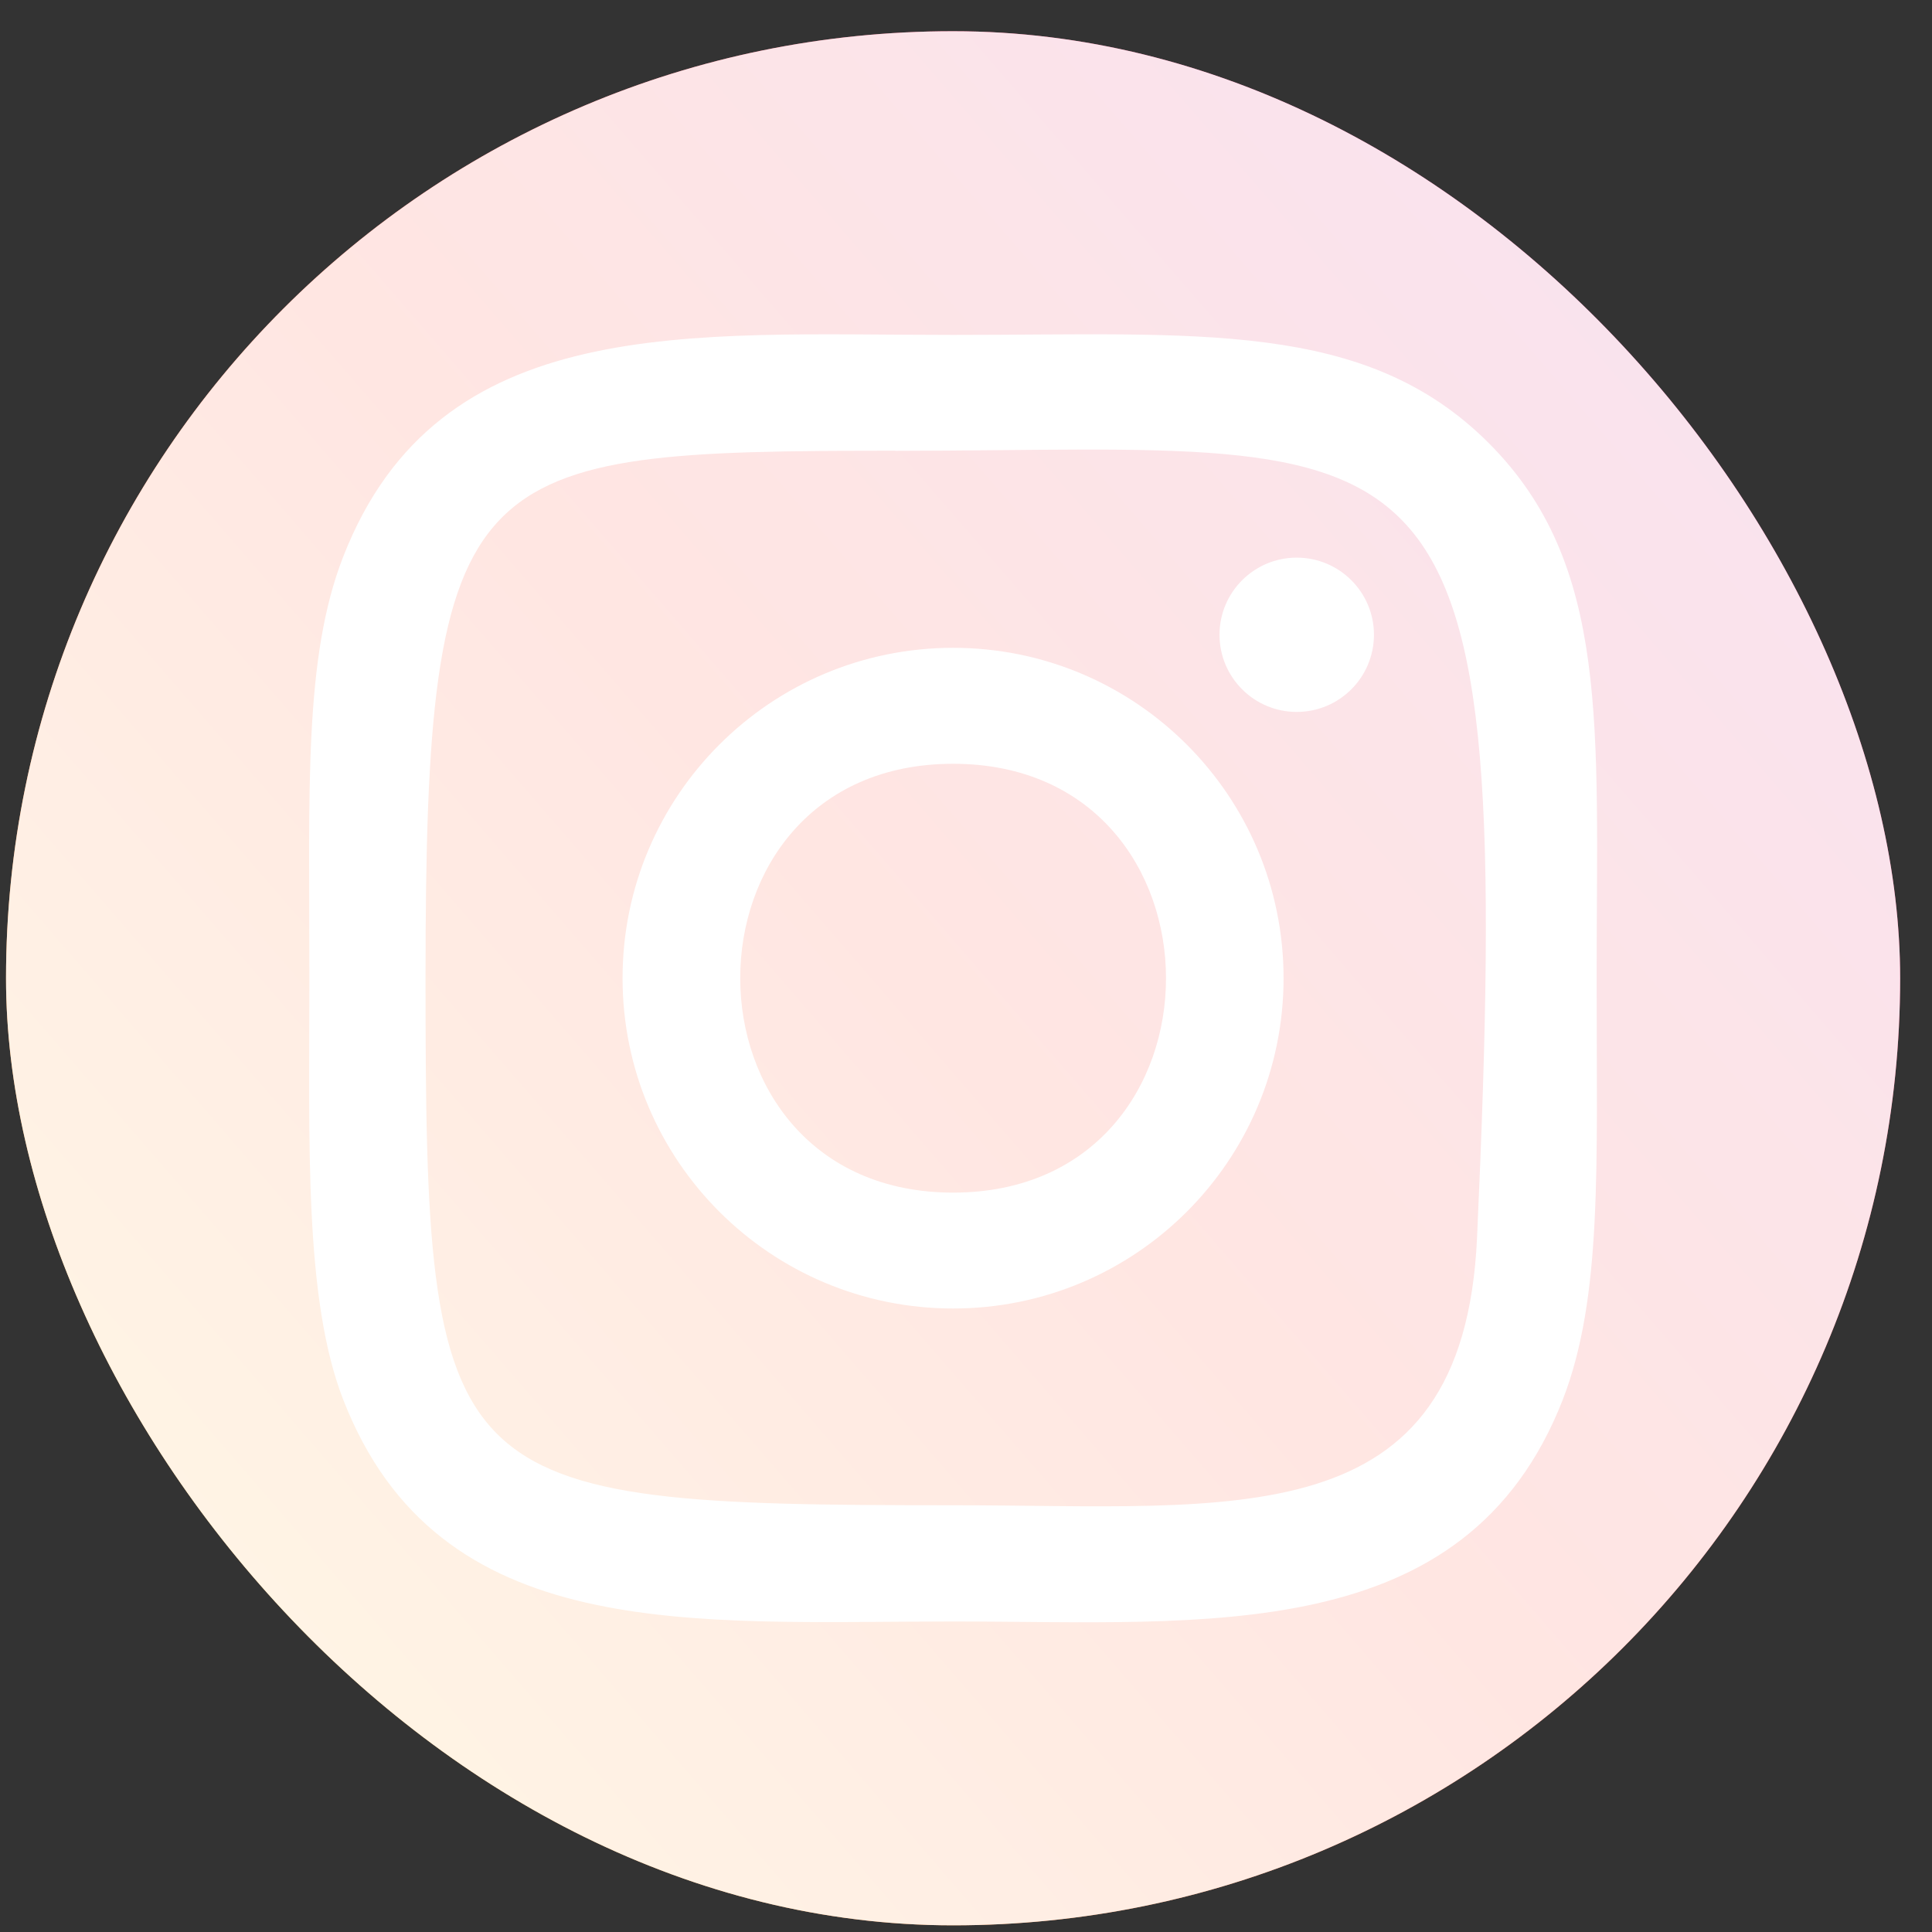 <svg width="51" height="51" viewBox="0 0 51 51" fill="none" xmlns="http://www.w3.org/2000/svg">
<rect x="0" y="0" width="51" height="51" fill="#333333" stroke="none"/>
<g id="instagram 3">
<g clip-path="url(#clip0_77_147)">
<path id="Vector" d="M-0.057 0.851C-4.602 5.571 -3.672 10.585 -3.672 25.816C-3.672 38.464 -5.879 51.144 5.673 54.129C9.28 55.057 41.243 55.057 44.845 54.124C49.655 52.884 53.569 48.983 54.103 42.182C54.178 41.233 54.178 10.416 54.101 9.447C53.532 2.203 49.072 -1.973 43.195 -2.818C41.848 -3.013 41.578 -3.071 34.667 -3.083C10.152 -3.071 4.779 -4.163 -0.057 0.851Z" fill="url(#paint0_linear_77_147)"/>
<rect id="Rectangle 5" x="0.159" y="0.824" width="51" height="50" rx="25" fill="white" fill-opacity="0.85"/>
<path id="Vector_2" d="M25.16 8.841C18.196 8.841 11.584 8.222 9.059 14.698C8.015 17.373 8.167 20.848 8.167 25.822C8.167 30.187 8.027 34.29 9.059 36.944C11.578 43.424 18.244 42.803 25.156 42.803C31.824 42.803 38.699 43.497 41.255 36.944C42.3 34.242 42.147 30.819 42.147 25.822C42.147 19.188 42.513 14.905 39.293 11.69C36.033 8.433 31.624 8.841 25.152 8.841H25.16ZM23.637 11.901C38.162 11.878 40.01 10.264 38.99 32.678C38.628 40.605 32.587 39.735 25.162 39.735C11.623 39.735 11.233 39.348 11.233 25.814C11.233 12.123 12.307 11.909 23.637 11.897V11.901ZM34.23 14.72C33.105 14.72 32.192 15.632 32.192 16.756C32.192 17.881 33.105 18.793 34.23 18.793C35.356 18.793 36.269 17.881 36.269 16.756C36.269 15.632 35.356 14.72 34.23 14.72ZM25.16 17.101C20.34 17.101 16.434 21.007 16.434 25.822C16.434 30.637 20.34 34.541 25.16 34.541C29.979 34.541 33.883 30.637 33.883 25.822C33.883 21.007 29.979 17.101 25.16 17.101ZM25.16 20.162C32.648 20.162 32.658 31.482 25.16 31.482C17.673 31.482 17.661 20.162 25.16 20.162Z" fill="white"/>
</g>
</g>
<defs>
<linearGradient id="paint0_linear_77_147" x1="0.053" y1="51.046" x2="53.794" y2="4.524" gradientUnits="userSpaceOnUse">
<stop stop-color="#FFDD55"/>
<stop offset="0.5" stop-color="#FF543E"/>
<stop offset="1" stop-color="#C837AB"/>
</linearGradient>
<clipPath id="clip0_77_147">
<rect x="0.159" y="0.824" width="50" height="50" rx="25" fill="white"/>
</clipPath>
</defs>
</svg>
